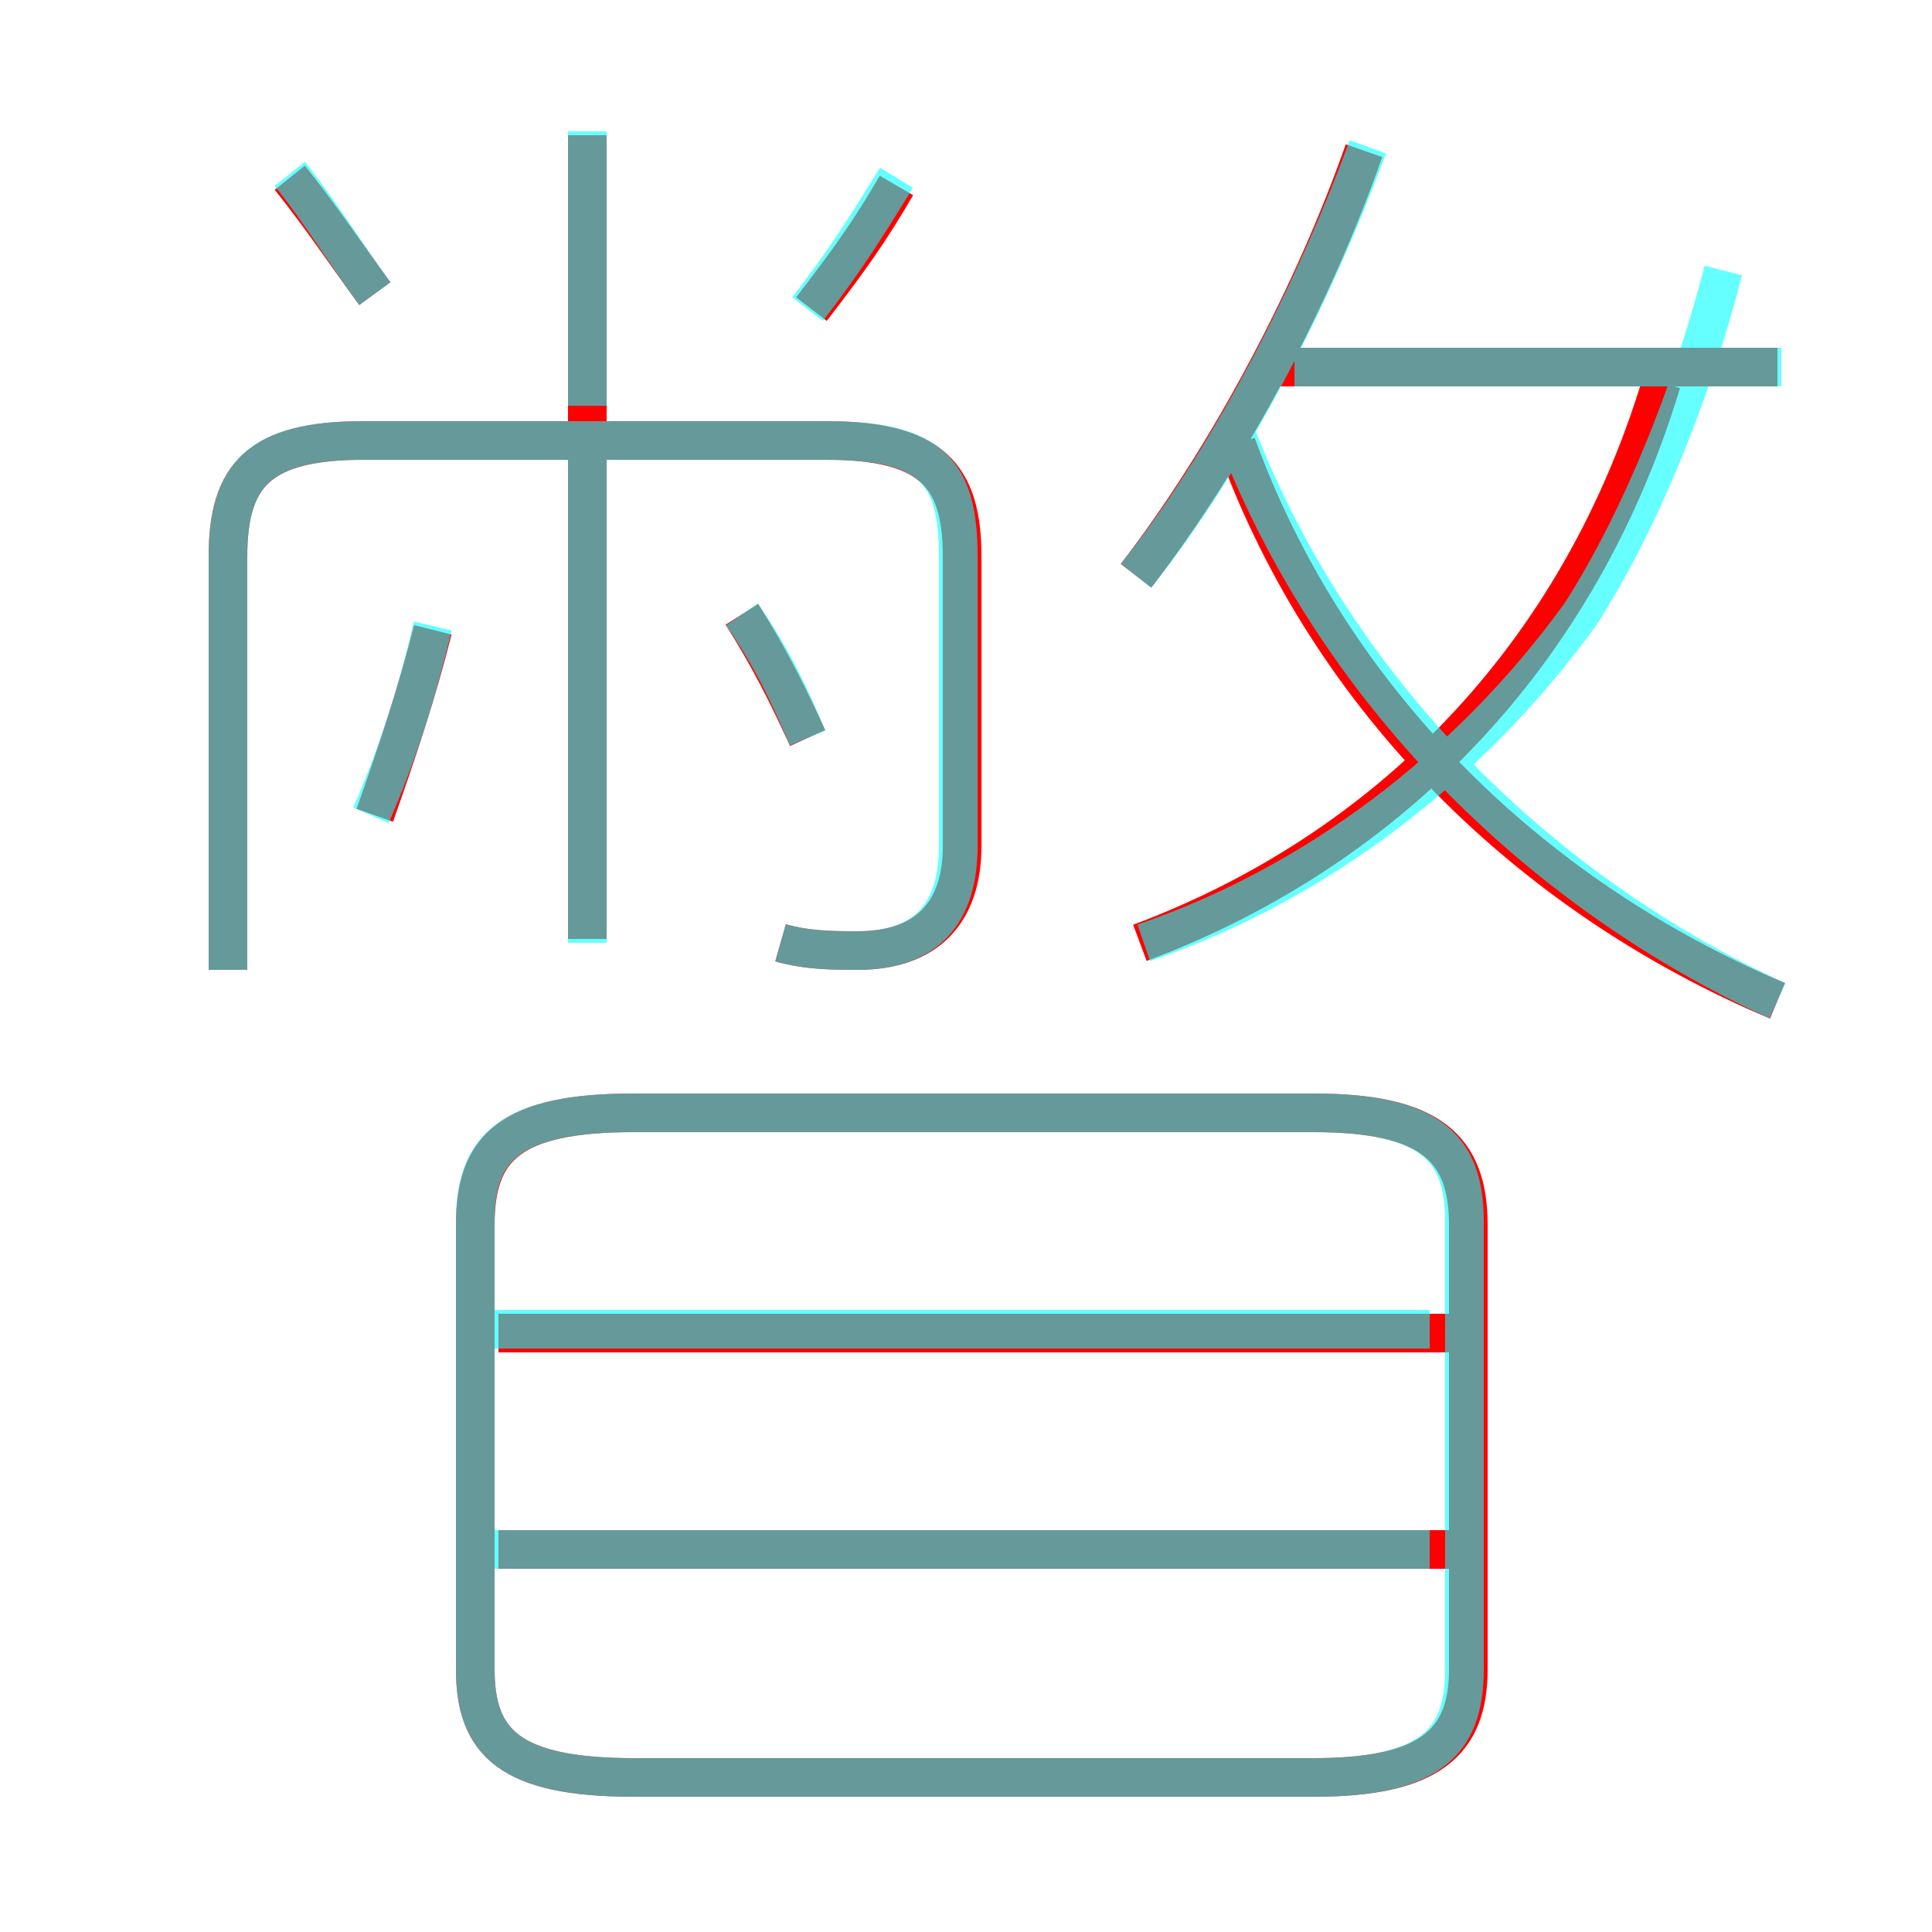 <?xml version='1.0' encoding='utf8'?>
<svg viewBox="0.0 -6.0 50.0 50.0" version="1.1" xmlns="http://www.w3.org/2000/svg">
<rect x="0.0" y="-6.0" width="50.0" height="50.0" fill="#333333" stroke="none"/>
<rect x="-1000" y="-1000" width="2000" height="2000" stroke="white" fill="white"/>
<g style="fill:none;stroke:rgba(255, 0, 0, 1);  stroke-width:1"><path d="M 16.4 2.0 L 34.0 2.0 C 37.0 2.0 38.0 1.1 38.0 -0.8 L 38.0 -12.3 C 38.0 -14.3 37.0 -15.2 34.0 -15.2 L 16.4 -15.2 C 13.2 -15.2 12.3 -14.3 12.3 -12.3 L 12.3 -0.8 C 12.3 1.1 13.2 2.0 16.4 2.0 Z M 37.5 -3.9 L 12.9 -3.9 M 37.5 -9.5 L 12.9 -9.5 M 9.7 -22.9 C 10.3 -24.6 10.8 -26.1 11.2 -27.7 M 15.2 -19.7 L 15.2 -32.4 M 20.2 -19.6 C 20.9 -19.4 21.6 -19.4 22.2 -19.4 C 24.0 -19.4 24.9 -20.4 24.9 -22.1 L 24.9 -29.6 C 24.9 -31.7 24.1 -32.6 21.4 -32.6 L 9.4 -32.6 C 6.7 -32.6 5.9 -31.7 5.9 -29.6 L 5.9 -18.9 M 20.9 -24.9 C 20.4 -26.0 19.9 -27.0 19.2 -28.1 M 9.7 -36.4 C 8.9 -37.5 8.3 -38.4 7.5 -39.4 M 15.2 -33.1 L 15.2 -40.5 M 21.0 -36.0 C 22.0 -37.3 22.5 -38.0 23.2 -39.2 M 29.5 -19.6 C 35.4 -21.8 40.7 -26.5 43.0 -34.1 M 46.0 -18.1 C 39.6 -20.8 34.4 -25.9 32.0 -32.5 M 29.4 -29.1 C 31.8 -32.2 34.0 -36.4 35.3 -40.1 M 46.0 -34.5 L 32.8 -34.5" transform="translate(0.0 38.0)" />
</g>
<g style="fill:none;stroke:rgba(0, 255, 255, 0.6);  stroke-width:1">
<path d="M 16.4 2.0 L 34.0 2.0 C 37.0 2.0 37.9 1.1 37.9 -0.8 L 37.9 -12.4 C 37.9 -14.3 37.0 -15.2 34.0 -15.2 L 16.4 -15.2 C 13.2 -15.2 12.3 -14.3 12.3 -12.4 L 12.3 -0.8 C 12.3 1.1 13.2 2.0 16.4 2.0 Z M 37.0 -3.9 L 12.8 -3.9 M 37.0 -9.6 L 12.8 -9.6 M 9.6 -22.9 C 10.3 -24.5 10.8 -26.1 11.2 -27.8 M 15.2 -19.6 L 15.2 -33.0 M 20.2 -19.6 C 20.9 -19.4 21.6 -19.4 22.2 -19.4 C 24.0 -19.4 24.8 -20.4 24.8 -22.1 L 24.8 -29.6 C 24.8 -31.8 24.1 -32.6 21.4 -32.6 L 9.4 -32.6 C 6.8 -32.6 5.9 -31.8 5.9 -29.6 L 5.9 -18.9 M 20.9 -24.9 C 20.4 -26.1 19.9 -27.1 19.2 -28.1 M 9.7 -36.4 C 8.9 -37.5 8.3 -38.5 7.5 -39.5 M 15.2 -33.5 L 15.2 -40.6 M 29.6 -19.6 C 34.0 -21.1 38.0 -24.1 40.9 -28.1 C 42.5 -30.6 43.8 -33.9 44.6 -37.0 M 20.9 -36.0 C 21.9 -37.3 22.4 -38.1 23.2 -39.4 M 46.0 -18.1 C 39.9 -20.9 34.5 -26.1 31.9 -33.0 M 29.4 -29.1 C 31.8 -32.1 34.0 -36.4 35.4 -40.2 M 46.1 -34.5 L 33.5 -34.5" transform="translate(0.0 38.0)" />
</g>
</svg>